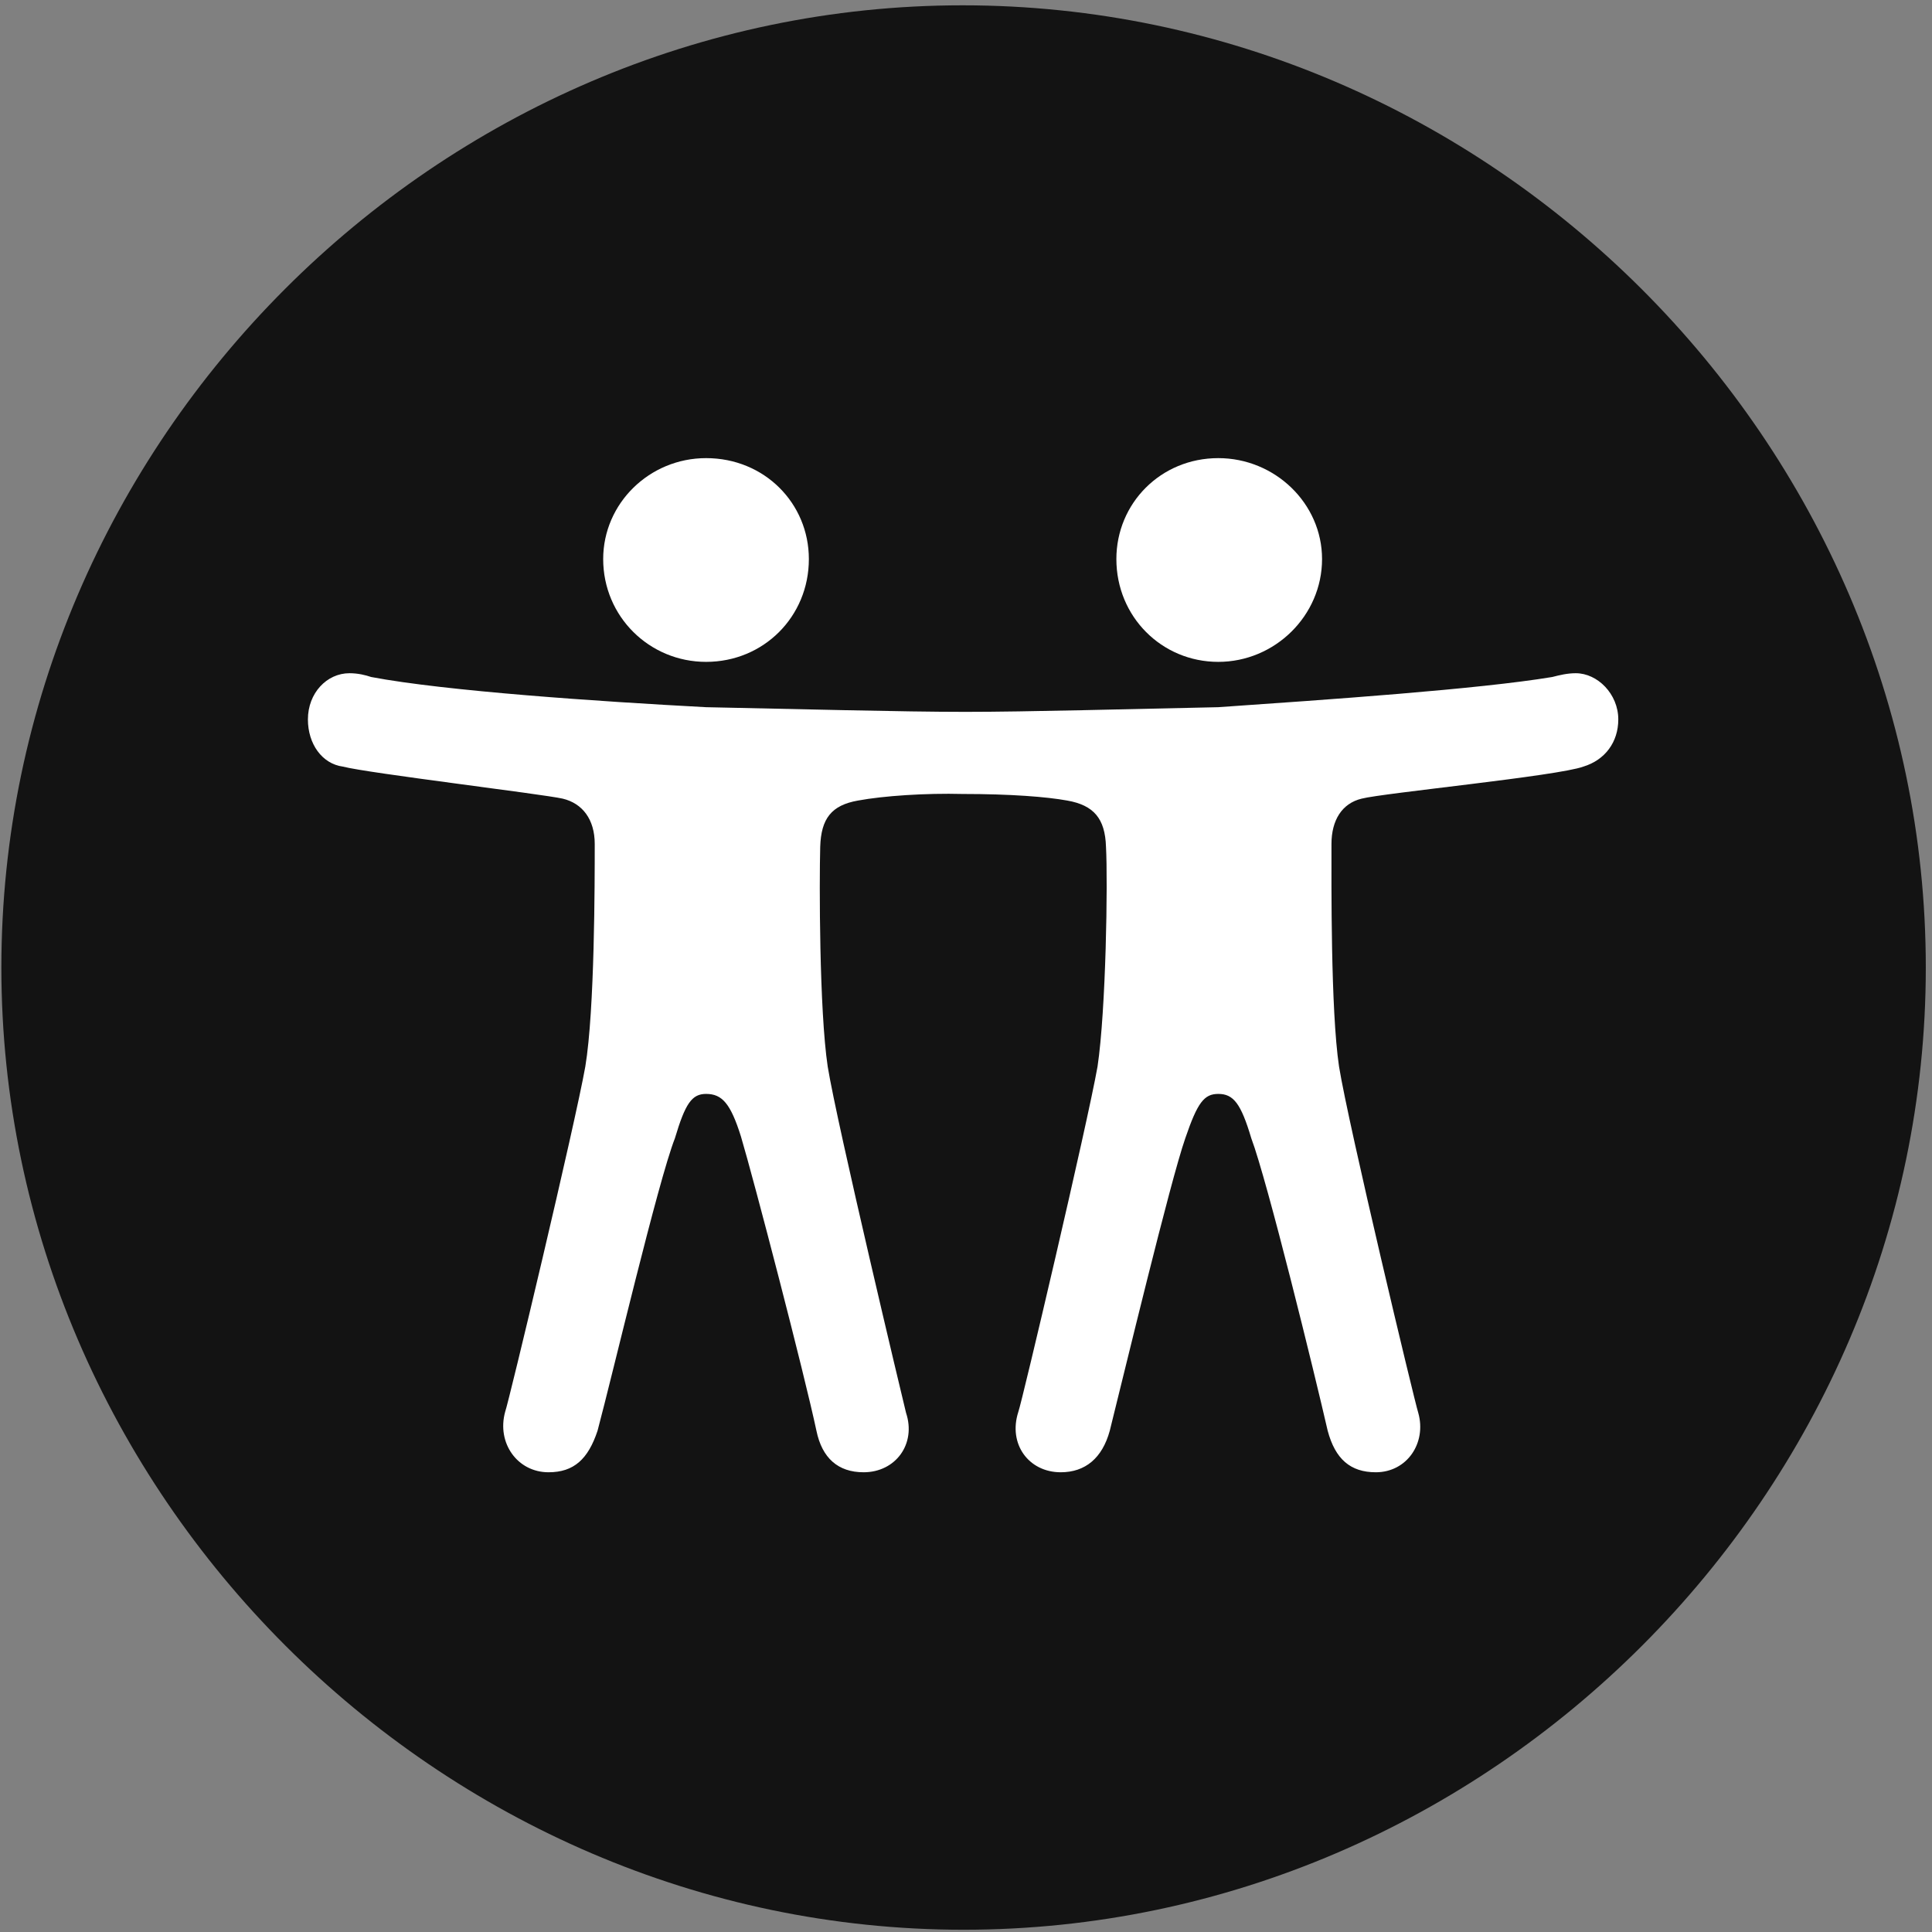 <svg width="24" height="24" viewBox="0 0 24 24" fill="none" xmlns="http://www.w3.org/2000/svg">
<rect x="0" y="0" width="24" height="24" fill="#808080" stroke="none"/>
<g clip-path="url(#clip0_2207_2530)">
<path d="M11.97 23.972C18.509 23.972 23.923 18.546 23.923 12.019C23.923 5.48 18.497 0.066 11.958 0.066C5.431 0.066 0.017 5.48 0.017 12.019C0.017 18.546 5.443 23.972 11.97 23.972Z" fill="black" fill-opacity="0.85"/>
<path d="M11.958 9.863C11.501 9.851 10.974 9.886 10.657 9.945C10.329 10.003 10.2 10.168 10.189 10.519C10.177 10.953 10.177 12.546 10.282 13.249C10.4 13.976 11.22 17.41 11.255 17.55C11.384 17.937 11.126 18.289 10.728 18.289C10.411 18.289 10.212 18.113 10.142 17.773C9.99 17.058 9.368 14.668 9.204 14.117C9.075 13.707 8.97 13.589 8.771 13.589C8.595 13.589 8.513 13.707 8.384 14.14C8.173 14.679 7.611 17.07 7.423 17.773C7.306 18.125 7.13 18.289 6.814 18.289C6.427 18.289 6.169 17.925 6.275 17.539C6.322 17.41 7.142 13.976 7.271 13.249C7.388 12.546 7.388 10.953 7.388 10.484C7.388 10.179 7.236 9.98 6.99 9.921C6.732 9.863 4.575 9.605 4.259 9.523C4.001 9.488 3.825 9.242 3.825 8.937C3.825 8.609 4.06 8.363 4.341 8.363C4.447 8.363 4.54 8.386 4.611 8.41C5.536 8.585 7.435 8.714 8.771 8.785C9.919 8.808 11.197 8.843 11.993 8.843C12.767 8.843 14.021 8.808 15.134 8.785C16.493 8.691 18.368 8.562 19.282 8.41C19.376 8.386 19.47 8.363 19.575 8.363C19.845 8.363 20.103 8.621 20.103 8.937C20.103 9.218 19.939 9.441 19.669 9.523C19.353 9.64 17.185 9.851 16.915 9.921C16.669 9.98 16.54 10.191 16.54 10.484C16.54 10.953 16.529 12.546 16.634 13.249C16.751 13.976 17.572 17.41 17.618 17.55C17.724 17.925 17.478 18.289 17.091 18.289C16.775 18.289 16.587 18.125 16.493 17.773C16.329 17.058 15.743 14.668 15.544 14.14C15.415 13.707 15.322 13.589 15.134 13.589C14.958 13.589 14.876 13.695 14.724 14.14C14.536 14.679 13.962 17.07 13.786 17.773C13.693 18.113 13.482 18.289 13.177 18.289C12.778 18.289 12.521 17.937 12.65 17.539C12.697 17.41 13.505 13.976 13.634 13.249C13.739 12.546 13.763 10.953 13.739 10.519C13.728 10.168 13.587 10.003 13.259 9.945C13.001 9.898 12.556 9.863 11.958 9.863ZM8.771 8.222C8.068 8.222 7.493 7.66 7.493 6.945C7.493 6.253 8.068 5.691 8.771 5.691C9.497 5.691 10.048 6.253 10.048 6.945C10.048 7.66 9.486 8.222 8.771 8.222ZM15.134 8.222C14.431 8.222 13.868 7.66 13.868 6.945C13.868 6.253 14.419 5.691 15.134 5.691C15.837 5.691 16.423 6.253 16.423 6.945C16.423 7.648 15.837 8.222 15.134 8.222Z" fill="white"/>
</g>
<defs>
<clipPath id="clip0_2207_2530">
<rect width="23.906" height="23.918" fill="white" transform="translate(0.017 0.066)"/>
</clipPath>
</defs>
</svg>

